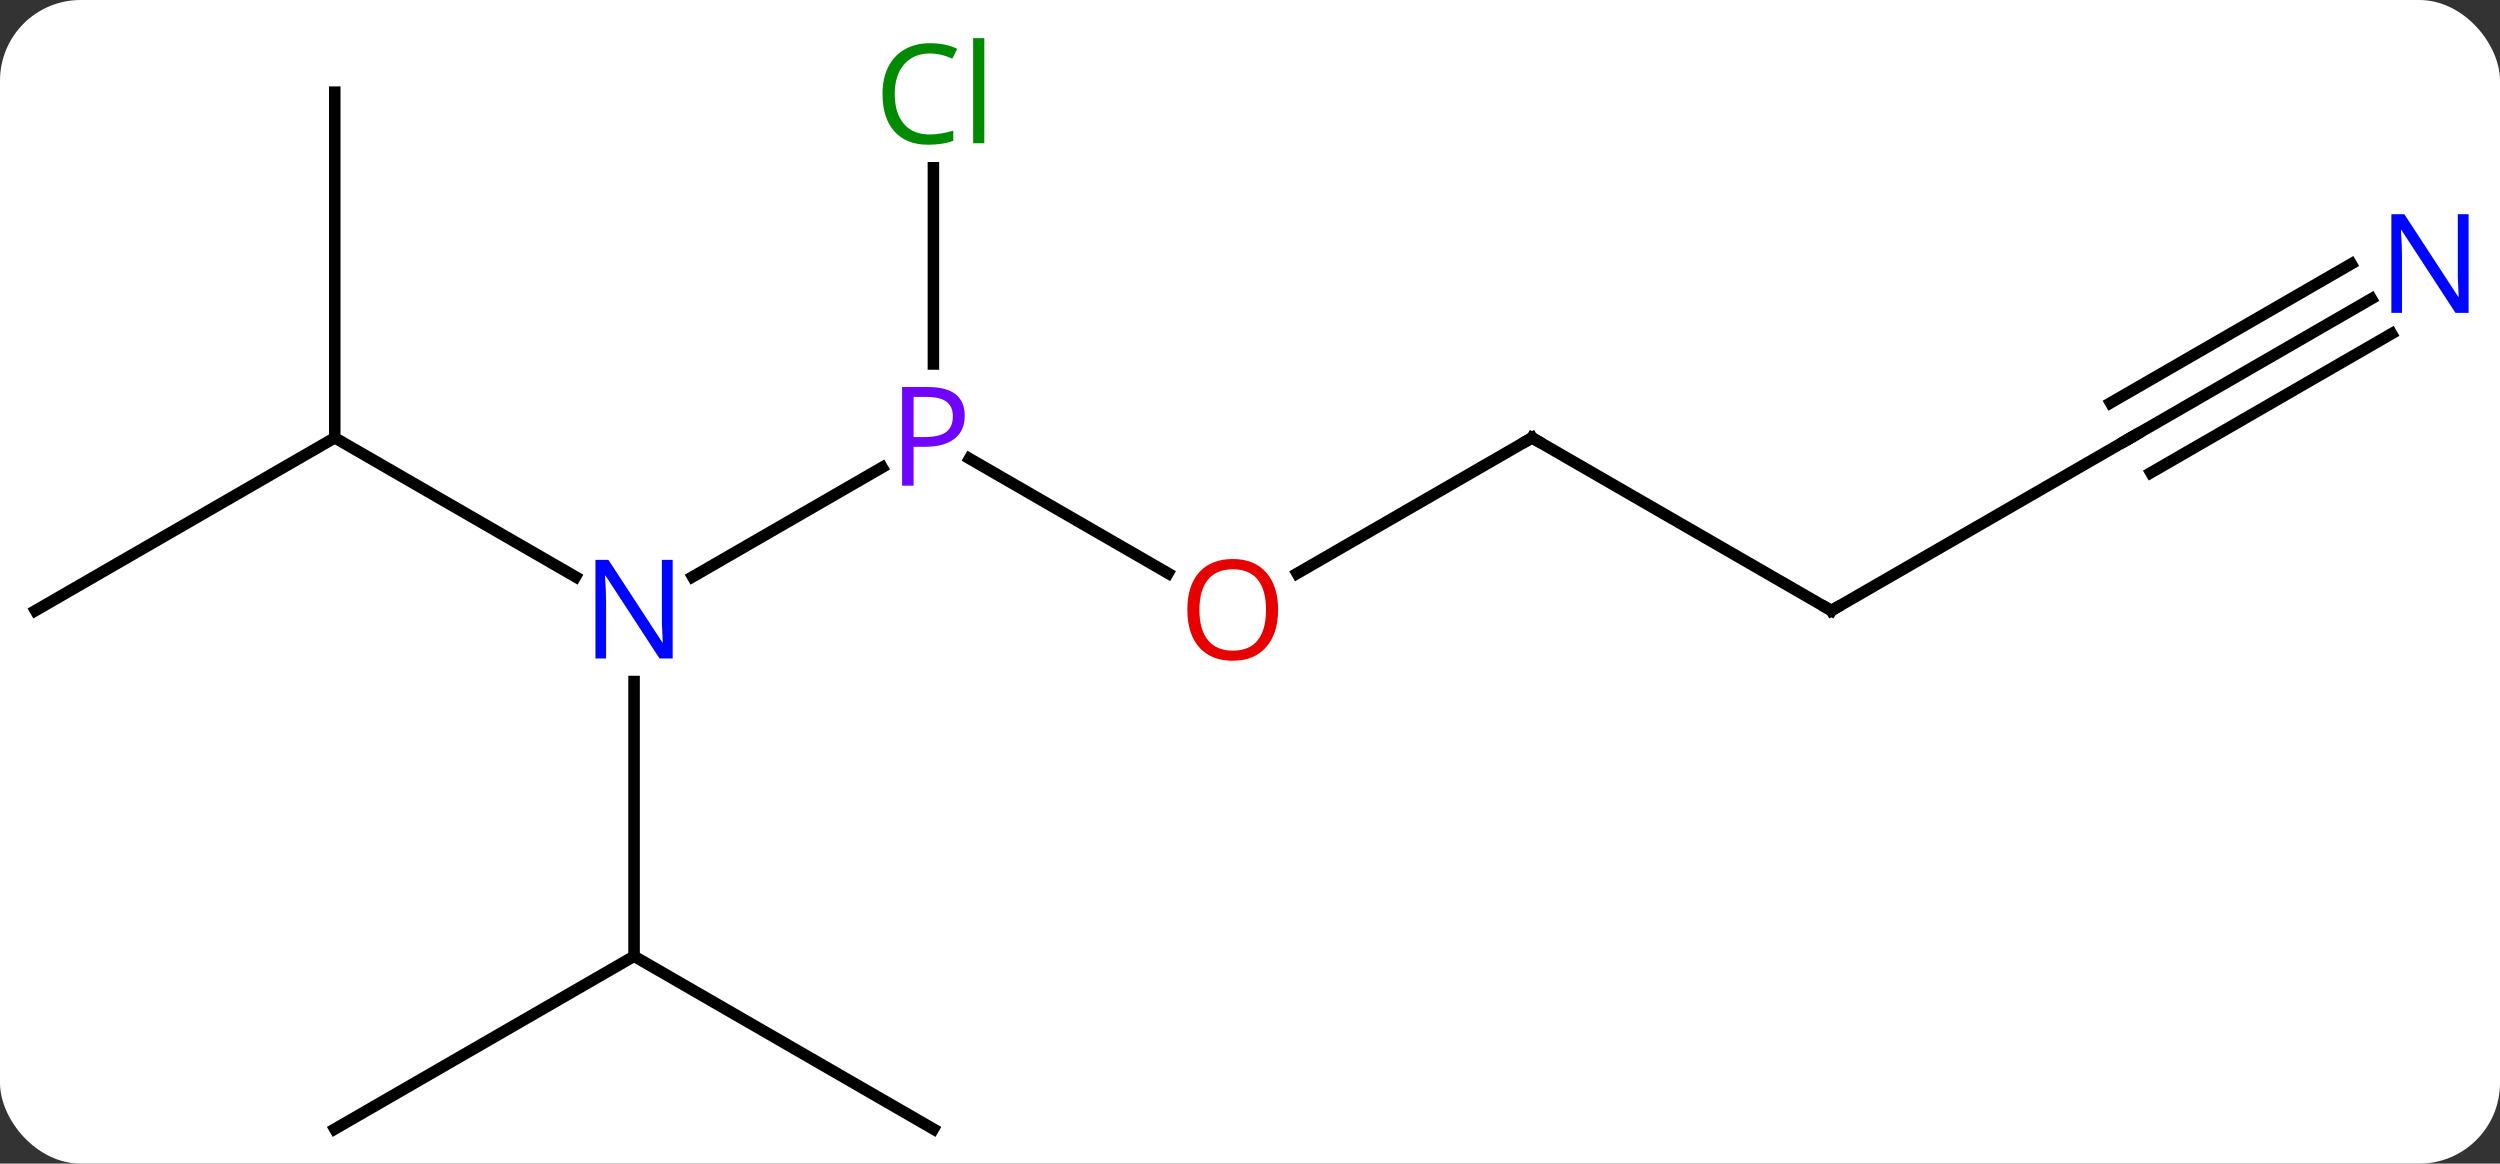 <svg width="217" viewBox="0 0 217 101" style="fill-opacity:1; color-rendering:auto; color-interpolation:auto; text-rendering:auto; stroke:black; stroke-linecap:square; stroke-miterlimit:10; shape-rendering:auto; stroke-opacity:1; fill:black; stroke-dasharray:none; font-weight:normal; stroke-width:1; font-family:'Open Sans'; font-style:normal; stroke-linejoin:miter; font-size:12; stroke-dashoffset:0; image-rendering:auto;" height="101" class="cas-substance-image" xmlns:xlink="http://www.w3.org/1999/xlink" xmlns="http://www.w3.org/2000/svg"><rect x="0" y="0" width="217" height="101" fill="#333333" stroke="none"/><svg class="cas-substance-single-component"><rect y="0" x="0" width="217" stroke="none" ry="7" rx="7" height="101" fill="white" class="cas-substance-group"/><svg y="0" x="0" width="217" viewBox="0 0 217 101" style="fill:black;" height="101" class="cas-substance-single-component-image"><svg><g><g transform="translate(107,53)" style="text-rendering:geometricPrecision; color-rendering:optimizeQuality; color-interpolation:linearRGB; stroke-linecap:butt; image-rendering:optimizeQuality;"><line y2="-12.431" y1="-2.935" x2="-30.431" x1="-46.879" style="fill:none;"/><line y2="30" y1="6.156" x2="-51.963" x1="-51.963" style="fill:none;"/><line y2="-15" y1="-2.935" x2="-77.943" x1="-57.047" style="fill:none;"/><line y2="-3.241" y1="-13.192" x2="-5.614" x1="-22.849" style="fill:none;"/><line y2="-38.438" y1="-21.406" x2="-25.98" x1="-25.98" style="fill:none;"/><line y2="45" y1="30" x2="-25.98" x1="-51.963" style="fill:none;"/><line y2="45" y1="30" x2="-77.943" x1="-51.963" style="fill:none;"/><line y2="-45" y1="-15" x2="-77.943" x1="-77.943" style="fill:none;"/><line y2="0" y1="-15" x2="-103.923" x1="-77.943" style="fill:none;"/><line y2="-15" y1="-3.226" x2="25.98" x1="5.588" style="fill:none;"/><line y2="0" y1="-15" x2="51.963" x1="25.98" style="fill:none;"/><line y2="-15" y1="0" x2="77.943" x1="51.963" style="fill:none;"/><line y2="-27.065" y1="-15" x2="98.839" x1="77.943" style="fill:none;"/><line y2="-30.096" y1="-18.031" x2="97.089" x1="76.193" style="fill:none;"/><line y2="-24.034" y1="-11.969" x2="100.589" x1="79.693" style="fill:none;"/></g><g transform="translate(107,53)" style="fill:rgb(0,5,255); text-rendering:geometricPrecision; color-rendering:optimizeQuality; image-rendering:optimizeQuality; font-family:'Open Sans'; stroke:rgb(0,5,255); color-interpolation:linearRGB;"><path style="stroke:none;" d="M-48.611 4.156 L-49.752 4.156 L-54.44 -3.031 L-54.486 -3.031 Q-54.393 -1.766 -54.393 -0.719 L-54.393 4.156 L-55.315 4.156 L-55.315 -4.406 L-54.19 -4.406 L-49.518 2.75 L-49.471 2.75 Q-49.471 2.594 -49.518 1.734 Q-49.565 0.875 -49.549 0.5 L-49.549 -4.406 L-48.611 -4.406 L-48.611 4.156 Z"/><path style="fill:rgb(111,5,255); stroke:none;" d="M-23.261 -16.922 Q-23.261 -15.609 -24.152 -14.914 Q-25.043 -14.219 -26.683 -14.219 L-27.699 -14.219 L-27.699 -10.844 L-28.699 -10.844 L-28.699 -19.406 L-26.464 -19.406 Q-23.261 -19.406 -23.261 -16.922 ZM-27.699 -15.062 L-26.793 -15.062 Q-25.48 -15.062 -24.886 -15.492 Q-24.293 -15.922 -24.293 -16.875 Q-24.293 -17.719 -24.847 -18.133 Q-25.402 -18.547 -26.589 -18.547 L-27.699 -18.547 L-27.699 -15.062 Z"/><path style="fill:rgb(230,0,0); stroke:none;" d="M3.938 -0.07 Q3.938 1.992 2.898 3.172 Q1.859 4.352 0.016 4.352 Q-1.875 4.352 -2.906 3.188 Q-3.938 2.023 -3.938 -0.086 Q-3.938 -2.18 -2.906 -3.328 Q-1.875 -4.477 0.016 -4.477 Q1.875 -4.477 2.906 -3.305 Q3.938 -2.133 3.938 -0.07 ZM-2.891 -0.07 Q-2.891 1.664 -2.148 2.57 Q-1.406 3.477 0.016 3.477 Q1.438 3.477 2.164 2.578 Q2.891 1.68 2.891 -0.07 Q2.891 -1.805 2.164 -2.695 Q1.438 -3.586 0.016 -3.586 Q-1.406 -3.586 -2.148 -2.688 Q-2.891 -1.789 -2.891 -0.07 Z"/><path style="fill:rgb(0,138,0); stroke:none;" d="M-26.289 -48.359 Q-27.695 -48.359 -28.515 -47.422 Q-29.335 -46.484 -29.335 -44.844 Q-29.335 -43.172 -28.546 -42.25 Q-27.757 -41.328 -26.304 -41.328 Q-25.398 -41.328 -24.257 -41.656 L-24.257 -40.781 Q-25.148 -40.438 -26.445 -40.438 Q-28.335 -40.438 -29.367 -41.594 Q-30.398 -42.75 -30.398 -44.859 Q-30.398 -46.188 -29.906 -47.18 Q-29.414 -48.172 -28.476 -48.711 Q-27.539 -49.25 -26.273 -49.25 Q-24.929 -49.25 -23.914 -48.766 L-24.335 -47.906 Q-25.32 -48.359 -26.289 -48.359 ZM-21.562 -40.562 L-22.531 -40.562 L-22.531 -49.688 L-21.562 -49.688 L-21.562 -40.562 Z"/></g><g transform="translate(107,53)" style="stroke-linecap:butt; text-rendering:geometricPrecision; color-rendering:optimizeQuality; image-rendering:optimizeQuality; font-family:'Open Sans'; color-interpolation:linearRGB; stroke-miterlimit:5;"><path style="fill:none;" d="M25.547 -14.75 L25.98 -15 L26.413 -14.75"/><path style="fill:none;" d="M51.53 -0.25 L51.963 0 L52.396 -0.25"/><path style="fill:none;" d="M77.51 -14.75 L77.943 -15 L78.376 -15.25"/><path style="fill:rgb(0,5,255); stroke:none;" d="M107.275 -25.844 L106.134 -25.844 L101.446 -33.031 L101.4 -33.031 Q101.493 -31.766 101.493 -30.719 L101.493 -25.844 L100.571 -25.844 L100.571 -34.406 L101.696 -34.406 L106.368 -27.25 L106.415 -27.25 Q106.415 -27.406 106.368 -28.266 Q106.321 -29.125 106.337 -29.5 L106.337 -34.406 L107.275 -34.406 L107.275 -25.844 Z"/></g></g></svg></svg></svg></svg>